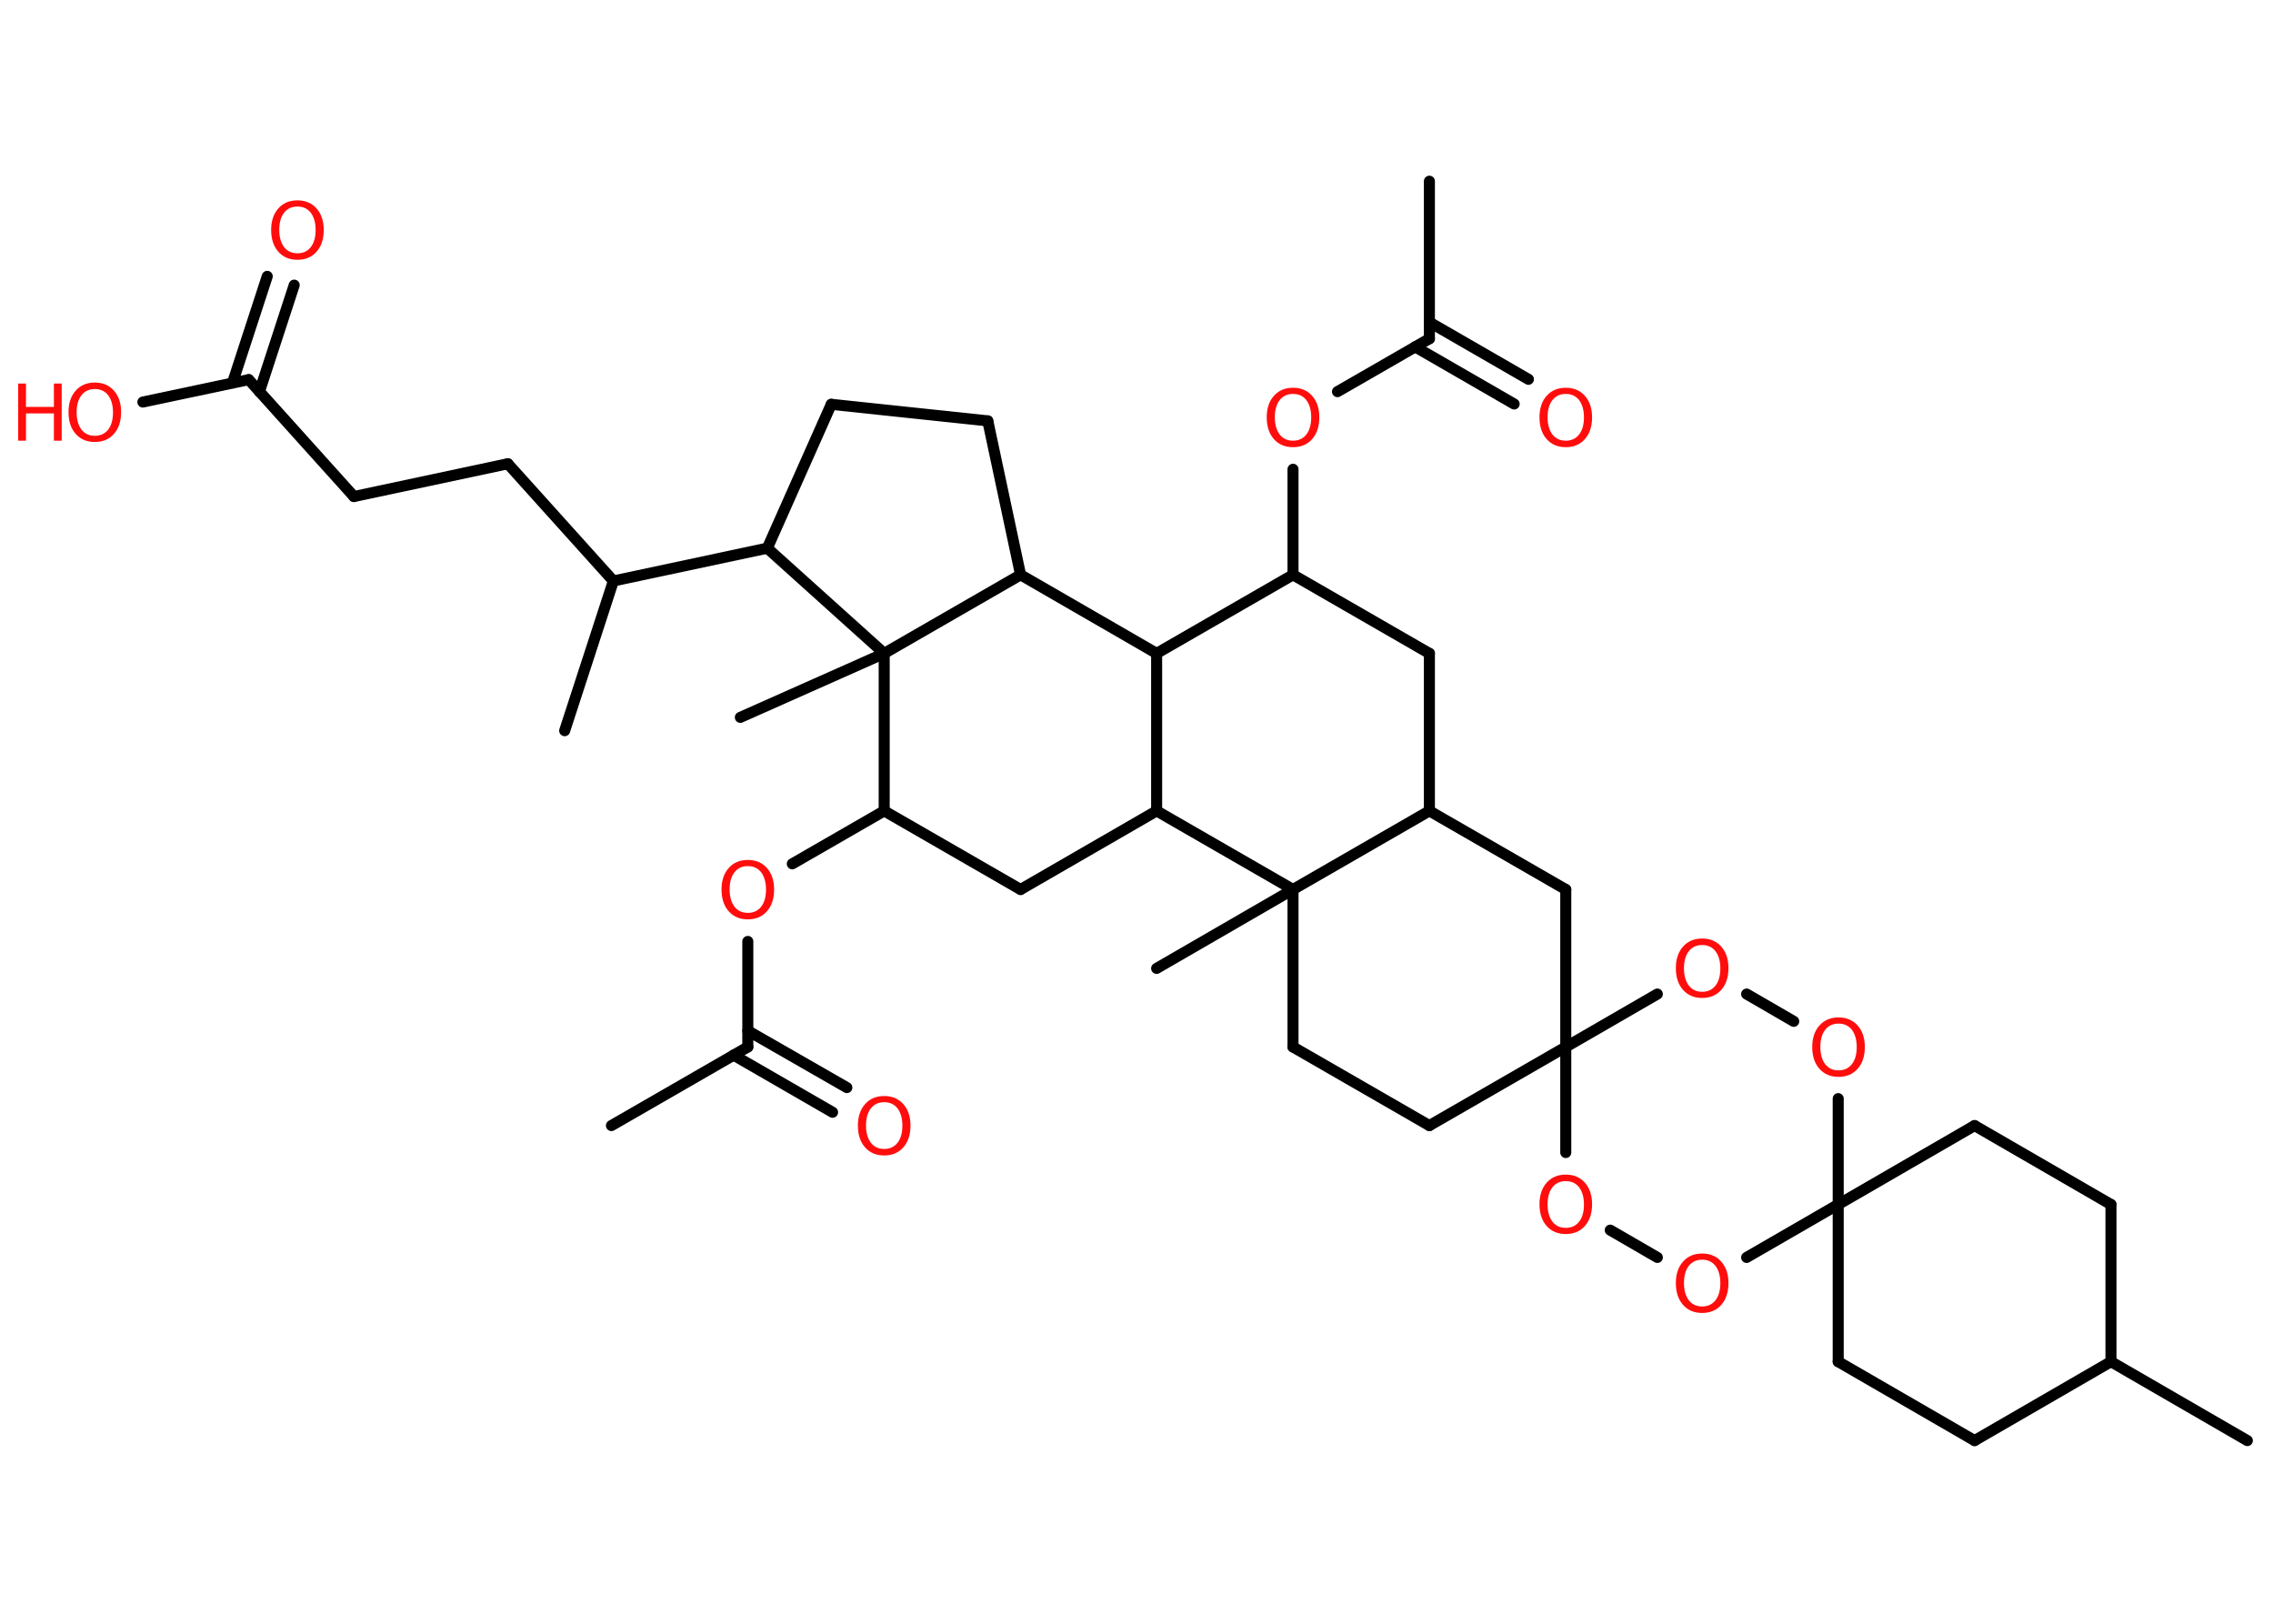 <?xml version='1.0' encoding='UTF-8'?>
<!DOCTYPE svg PUBLIC "-//W3C//DTD SVG 1.1//EN" "http://www.w3.org/Graphics/SVG/1.1/DTD/svg11.dtd">
<svg version='1.2' xmlns='http://www.w3.org/2000/svg' xmlns:xlink='http://www.w3.org/1999/xlink' width='70.0mm' height='50.0mm' viewBox='0 0 70.0 50.0'>
  <desc>Generated by the Chemistry Development Kit (http://github.com/cdk)</desc>
  <g stroke-linecap='round' stroke-linejoin='round' stroke='#000000' stroke-width='.34' fill='#FF0D0D'>
    <rect x='.0' y='.0' width='70.0' height='50.0' fill='#FFFFFF' stroke='none'/>
    <g id='mol1' class='mol'>
      <line id='mol1bnd1' class='bond' x1='44.02' y1='5.58' x2='44.02' y2='10.43'/>
      <g id='mol1bnd2' class='bond'>
        <line x1='44.02' y1='9.92' x2='47.07' y2='11.68'/>
        <line x1='43.58' y1='10.68' x2='46.63' y2='12.44'/>
      </g>
      <line id='mol1bnd3' class='bond' x1='44.02' y1='10.43' x2='41.19' y2='12.06'/>
      <line id='mol1bnd4' class='bond' x1='39.82' y1='14.45' x2='39.82' y2='17.7'/>
      <line id='mol1bnd5' class='bond' x1='39.82' y1='17.7' x2='44.02' y2='20.12'/>
      <line id='mol1bnd6' class='bond' x1='44.02' y1='20.12' x2='44.02' y2='24.97'/>
      <line id='mol1bnd7' class='bond' x1='44.02' y1='24.97' x2='48.22' y2='27.39'/>
      <line id='mol1bnd8' class='bond' x1='48.22' y1='27.39' x2='48.22' y2='32.24'/>
      <line id='mol1bnd9' class='bond' x1='48.22' y1='32.24' x2='44.02' y2='34.66'/>
      <line id='mol1bnd10' class='bond' x1='44.02' y1='34.66' x2='39.82' y2='32.24'/>
      <line id='mol1bnd11' class='bond' x1='39.82' y1='32.24' x2='39.82' y2='27.39'/>
      <line id='mol1bnd12' class='bond' x1='44.02' y1='24.97' x2='39.82' y2='27.39'/>
      <line id='mol1bnd13' class='bond' x1='39.82' y1='27.39' x2='35.62' y2='29.82'/>
      <line id='mol1bnd14' class='bond' x1='39.82' y1='27.39' x2='35.62' y2='24.97'/>
      <line id='mol1bnd15' class='bond' x1='35.62' y1='24.97' x2='31.43' y2='27.39'/>
      <line id='mol1bnd16' class='bond' x1='31.43' y1='27.39' x2='27.23' y2='24.97'/>
      <line id='mol1bnd17' class='bond' x1='27.23' y1='24.97' x2='24.4' y2='26.6'/>
      <line id='mol1bnd18' class='bond' x1='23.03' y1='28.99' x2='23.03' y2='32.24'/>
      <line id='mol1bnd19' class='bond' x1='23.03' y1='32.24' x2='18.83' y2='34.66'/>
      <g id='mol1bnd20' class='bond'>
        <line x1='23.03' y1='31.74' x2='26.08' y2='33.49'/>
        <line x1='22.59' y1='32.49' x2='25.64' y2='34.25'/>
      </g>
      <line id='mol1bnd21' class='bond' x1='27.23' y1='24.97' x2='27.23' y2='20.12'/>
      <line id='mol1bnd22' class='bond' x1='27.23' y1='20.12' x2='22.8' y2='22.09'/>
      <line id='mol1bnd23' class='bond' x1='27.23' y1='20.12' x2='23.63' y2='16.88'/>
      <line id='mol1bnd24' class='bond' x1='23.63' y1='16.88' x2='18.89' y2='17.89'/>
      <line id='mol1bnd25' class='bond' x1='18.89' y1='17.89' x2='17.39' y2='22.5'/>
      <line id='mol1bnd26' class='bond' x1='18.89' y1='17.89' x2='15.64' y2='14.28'/>
      <line id='mol1bnd27' class='bond' x1='15.64' y1='14.28' x2='10.9' y2='15.29'/>
      <line id='mol1bnd28' class='bond' x1='10.9' y1='15.29' x2='7.66' y2='11.69'/>
      <g id='mol1bnd29' class='bond'>
        <line x1='7.16' y1='11.79' x2='8.23' y2='8.51'/>
        <line x1='7.99' y1='12.06' x2='9.06' y2='8.78'/>
      </g>
      <line id='mol1bnd30' class='bond' x1='7.66' y1='11.69' x2='4.4' y2='12.38'/>
      <line id='mol1bnd31' class='bond' x1='23.63' y1='16.88' x2='25.6' y2='12.45'/>
      <line id='mol1bnd32' class='bond' x1='25.6' y1='12.45' x2='30.42' y2='12.96'/>
      <line id='mol1bnd33' class='bond' x1='30.42' y1='12.96' x2='31.43' y2='17.7'/>
      <line id='mol1bnd34' class='bond' x1='27.23' y1='20.12' x2='31.43' y2='17.7'/>
      <line id='mol1bnd35' class='bond' x1='31.43' y1='17.7' x2='35.62' y2='20.12'/>
      <line id='mol1bnd36' class='bond' x1='39.82' y1='17.7' x2='35.62' y2='20.12'/>
      <line id='mol1bnd37' class='bond' x1='35.62' y1='24.97' x2='35.62' y2='20.12'/>
      <line id='mol1bnd38' class='bond' x1='48.22' y1='32.24' x2='51.04' y2='30.61'/>
      <line id='mol1bnd39' class='bond' x1='53.79' y1='30.61' x2='55.24' y2='31.45'/>
      <line id='mol1bnd40' class='bond' x1='56.61' y1='33.83' x2='56.61' y2='37.09'/>
      <line id='mol1bnd41' class='bond' x1='56.61' y1='37.09' x2='60.81' y2='34.66'/>
      <line id='mol1bnd42' class='bond' x1='60.81' y1='34.66' x2='65.01' y2='37.09'/>
      <line id='mol1bnd43' class='bond' x1='65.01' y1='37.09' x2='65.01' y2='41.93'/>
      <line id='mol1bnd44' class='bond' x1='65.01' y1='41.93' x2='69.21' y2='44.36'/>
      <line id='mol1bnd45' class='bond' x1='65.01' y1='41.93' x2='60.81' y2='44.36'/>
      <line id='mol1bnd46' class='bond' x1='60.81' y1='44.36' x2='56.61' y2='41.93'/>
      <line id='mol1bnd47' class='bond' x1='56.61' y1='37.09' x2='56.61' y2='41.93'/>
      <line id='mol1bnd48' class='bond' x1='56.61' y1='37.09' x2='53.79' y2='38.72'/>
      <line id='mol1bnd49' class='bond' x1='51.04' y1='38.72' x2='49.59' y2='37.88'/>
      <line id='mol1bnd50' class='bond' x1='48.22' y1='32.24' x2='48.22' y2='35.49'/>
      <path id='mol1atm3' class='atom' d='M48.22 12.13q-.26 .0 -.41 .19q-.15 .19 -.15 .53q.0 .33 .15 .53q.15 .19 .41 .19q.26 .0 .41 -.19q.15 -.19 .15 -.53q.0 -.33 -.15 -.53q-.15 -.19 -.41 -.19zM48.22 11.94q.37 .0 .59 .25q.22 .25 .22 .66q.0 .42 -.22 .67q-.22 .25 -.59 .25q-.37 .0 -.59 -.25q-.22 -.25 -.22 -.67q.0 -.41 .22 -.66q.22 -.25 .59 -.25z' stroke='none'/>
      <path id='mol1atm4' class='atom' d='M39.82 12.13q-.26 .0 -.41 .19q-.15 .19 -.15 .53q.0 .33 .15 .53q.15 .19 .41 .19q.26 .0 .41 -.19q.15 -.19 .15 -.53q.0 -.33 -.15 -.53q-.15 -.19 -.41 -.19zM39.82 11.94q.37 .0 .59 .25q.22 .25 .22 .66q.0 .42 -.22 .67q-.22 .25 -.59 .25q-.37 .0 -.59 -.25q-.22 -.25 -.22 -.67q.0 -.41 .22 -.66q.22 -.25 .59 -.25z' stroke='none'/>
      <path id='mol1atm17' class='atom' d='M23.03 26.67q-.26 .0 -.41 .19q-.15 .19 -.15 .53q.0 .33 .15 .53q.15 .19 .41 .19q.26 .0 .41 -.19q.15 -.19 .15 -.53q.0 -.33 -.15 -.53q-.15 -.19 -.41 -.19zM23.03 26.48q.37 .0 .59 .25q.22 .25 .22 .66q.0 .42 -.22 .67q-.22 .25 -.59 .25q-.37 .0 -.59 -.25q-.22 -.25 -.22 -.67q.0 -.41 .22 -.66q.22 -.25 .59 -.25z' stroke='none'/>
      <path id='mol1atm20' class='atom' d='M27.23 33.94q-.26 .0 -.41 .19q-.15 .19 -.15 .53q.0 .33 .15 .53q.15 .19 .41 .19q.26 .0 .41 -.19q.15 -.19 .15 -.53q.0 -.33 -.15 -.53q-.15 -.19 -.41 -.19zM27.23 33.75q.37 .0 .59 .25q.22 .25 .22 .66q.0 .42 -.22 .67q-.22 .25 -.59 .25q-.37 .0 -.59 -.25q-.22 -.25 -.22 -.67q.0 -.41 .22 -.66q.22 -.25 .59 -.25z' stroke='none'/>
      <path id='mol1atm29' class='atom' d='M9.16 6.36q-.26 .0 -.41 .19q-.15 .19 -.15 .53q.0 .33 .15 .53q.15 .19 .41 .19q.26 .0 .41 -.19q.15 -.19 .15 -.53q.0 -.33 -.15 -.53q-.15 -.19 -.41 -.19zM9.16 6.17q.37 .0 .59 .25q.22 .25 .22 .66q.0 .42 -.22 .67q-.22 .25 -.59 .25q-.37 .0 -.59 -.25q-.22 -.25 -.22 -.67q.0 -.41 .22 -.66q.22 -.25 .59 -.25z' stroke='none'/>
      <g id='mol1atm30' class='atom'>
        <path d='M2.92 11.98q-.26 .0 -.41 .19q-.15 .19 -.15 .53q.0 .33 .15 .53q.15 .19 .41 .19q.26 .0 .41 -.19q.15 -.19 .15 -.53q.0 -.33 -.15 -.53q-.15 -.19 -.41 -.19zM2.92 11.78q.37 .0 .59 .25q.22 .25 .22 .66q.0 .42 -.22 .67q-.22 .25 -.59 .25q-.37 .0 -.59 -.25q-.22 -.25 -.22 -.67q.0 -.41 .22 -.66q.22 -.25 .59 -.25z' stroke='none'/>
        <path d='M.56 11.81h.24v.72h.86v-.72h.24v1.76h-.24v-.84h-.86v.84h-.24v-1.76z' stroke='none'/>
      </g>
      <path id='mol1atm35' class='atom' d='M52.42 29.1q-.26 .0 -.41 .19q-.15 .19 -.15 .53q.0 .33 .15 .53q.15 .19 .41 .19q.26 .0 .41 -.19q.15 -.19 .15 -.53q.0 -.33 -.15 -.53q-.15 -.19 -.41 -.19zM52.42 28.9q.37 .0 .59 .25q.22 .25 .22 .66q.0 .42 -.22 .67q-.22 .25 -.59 .25q-.37 .0 -.59 -.25q-.22 -.25 -.22 -.67q.0 -.41 .22 -.66q.22 -.25 .59 -.25z' stroke='none'/>
      <path id='mol1atm36' class='atom' d='M56.62 31.52q-.26 .0 -.41 .19q-.15 .19 -.15 .53q.0 .33 .15 .53q.15 .19 .41 .19q.26 .0 .41 -.19q.15 -.19 .15 -.53q.0 -.33 -.15 -.53q-.15 -.19 -.41 -.19zM56.62 31.33q.37 .0 .59 .25q.22 .25 .22 .66q.0 .42 -.22 .67q-.22 .25 -.59 .25q-.37 .0 -.59 -.25q-.22 -.25 -.22 -.67q.0 -.41 .22 -.66q.22 -.25 .59 -.25z' stroke='none'/>
      <path id='mol1atm44' class='atom' d='M52.42 38.79q-.26 .0 -.41 .19q-.15 .19 -.15 .53q.0 .33 .15 .53q.15 .19 .41 .19q.26 .0 .41 -.19q.15 -.19 .15 -.53q.0 -.33 -.15 -.53q-.15 -.19 -.41 -.19zM52.42 38.6q.37 .0 .59 .25q.22 .25 .22 .66q.0 .42 -.22 .67q-.22 .25 -.59 .25q-.37 .0 -.59 -.25q-.22 -.25 -.22 -.67q.0 -.41 .22 -.66q.22 -.25 .59 -.25z' stroke='none'/>
      <path id='mol1atm45' class='atom' d='M48.22 36.37q-.26 .0 -.41 .19q-.15 .19 -.15 .53q.0 .33 .15 .53q.15 .19 .41 .19q.26 .0 .41 -.19q.15 -.19 .15 -.53q.0 -.33 -.15 -.53q-.15 -.19 -.41 -.19zM48.22 36.17q.37 .0 .59 .25q.22 .25 .22 .66q.0 .42 -.22 .67q-.22 .25 -.59 .25q-.37 .0 -.59 -.25q-.22 -.25 -.22 -.67q.0 -.41 .22 -.66q.22 -.25 .59 -.25z' stroke='none'/>
    </g>
  </g>
</svg>
